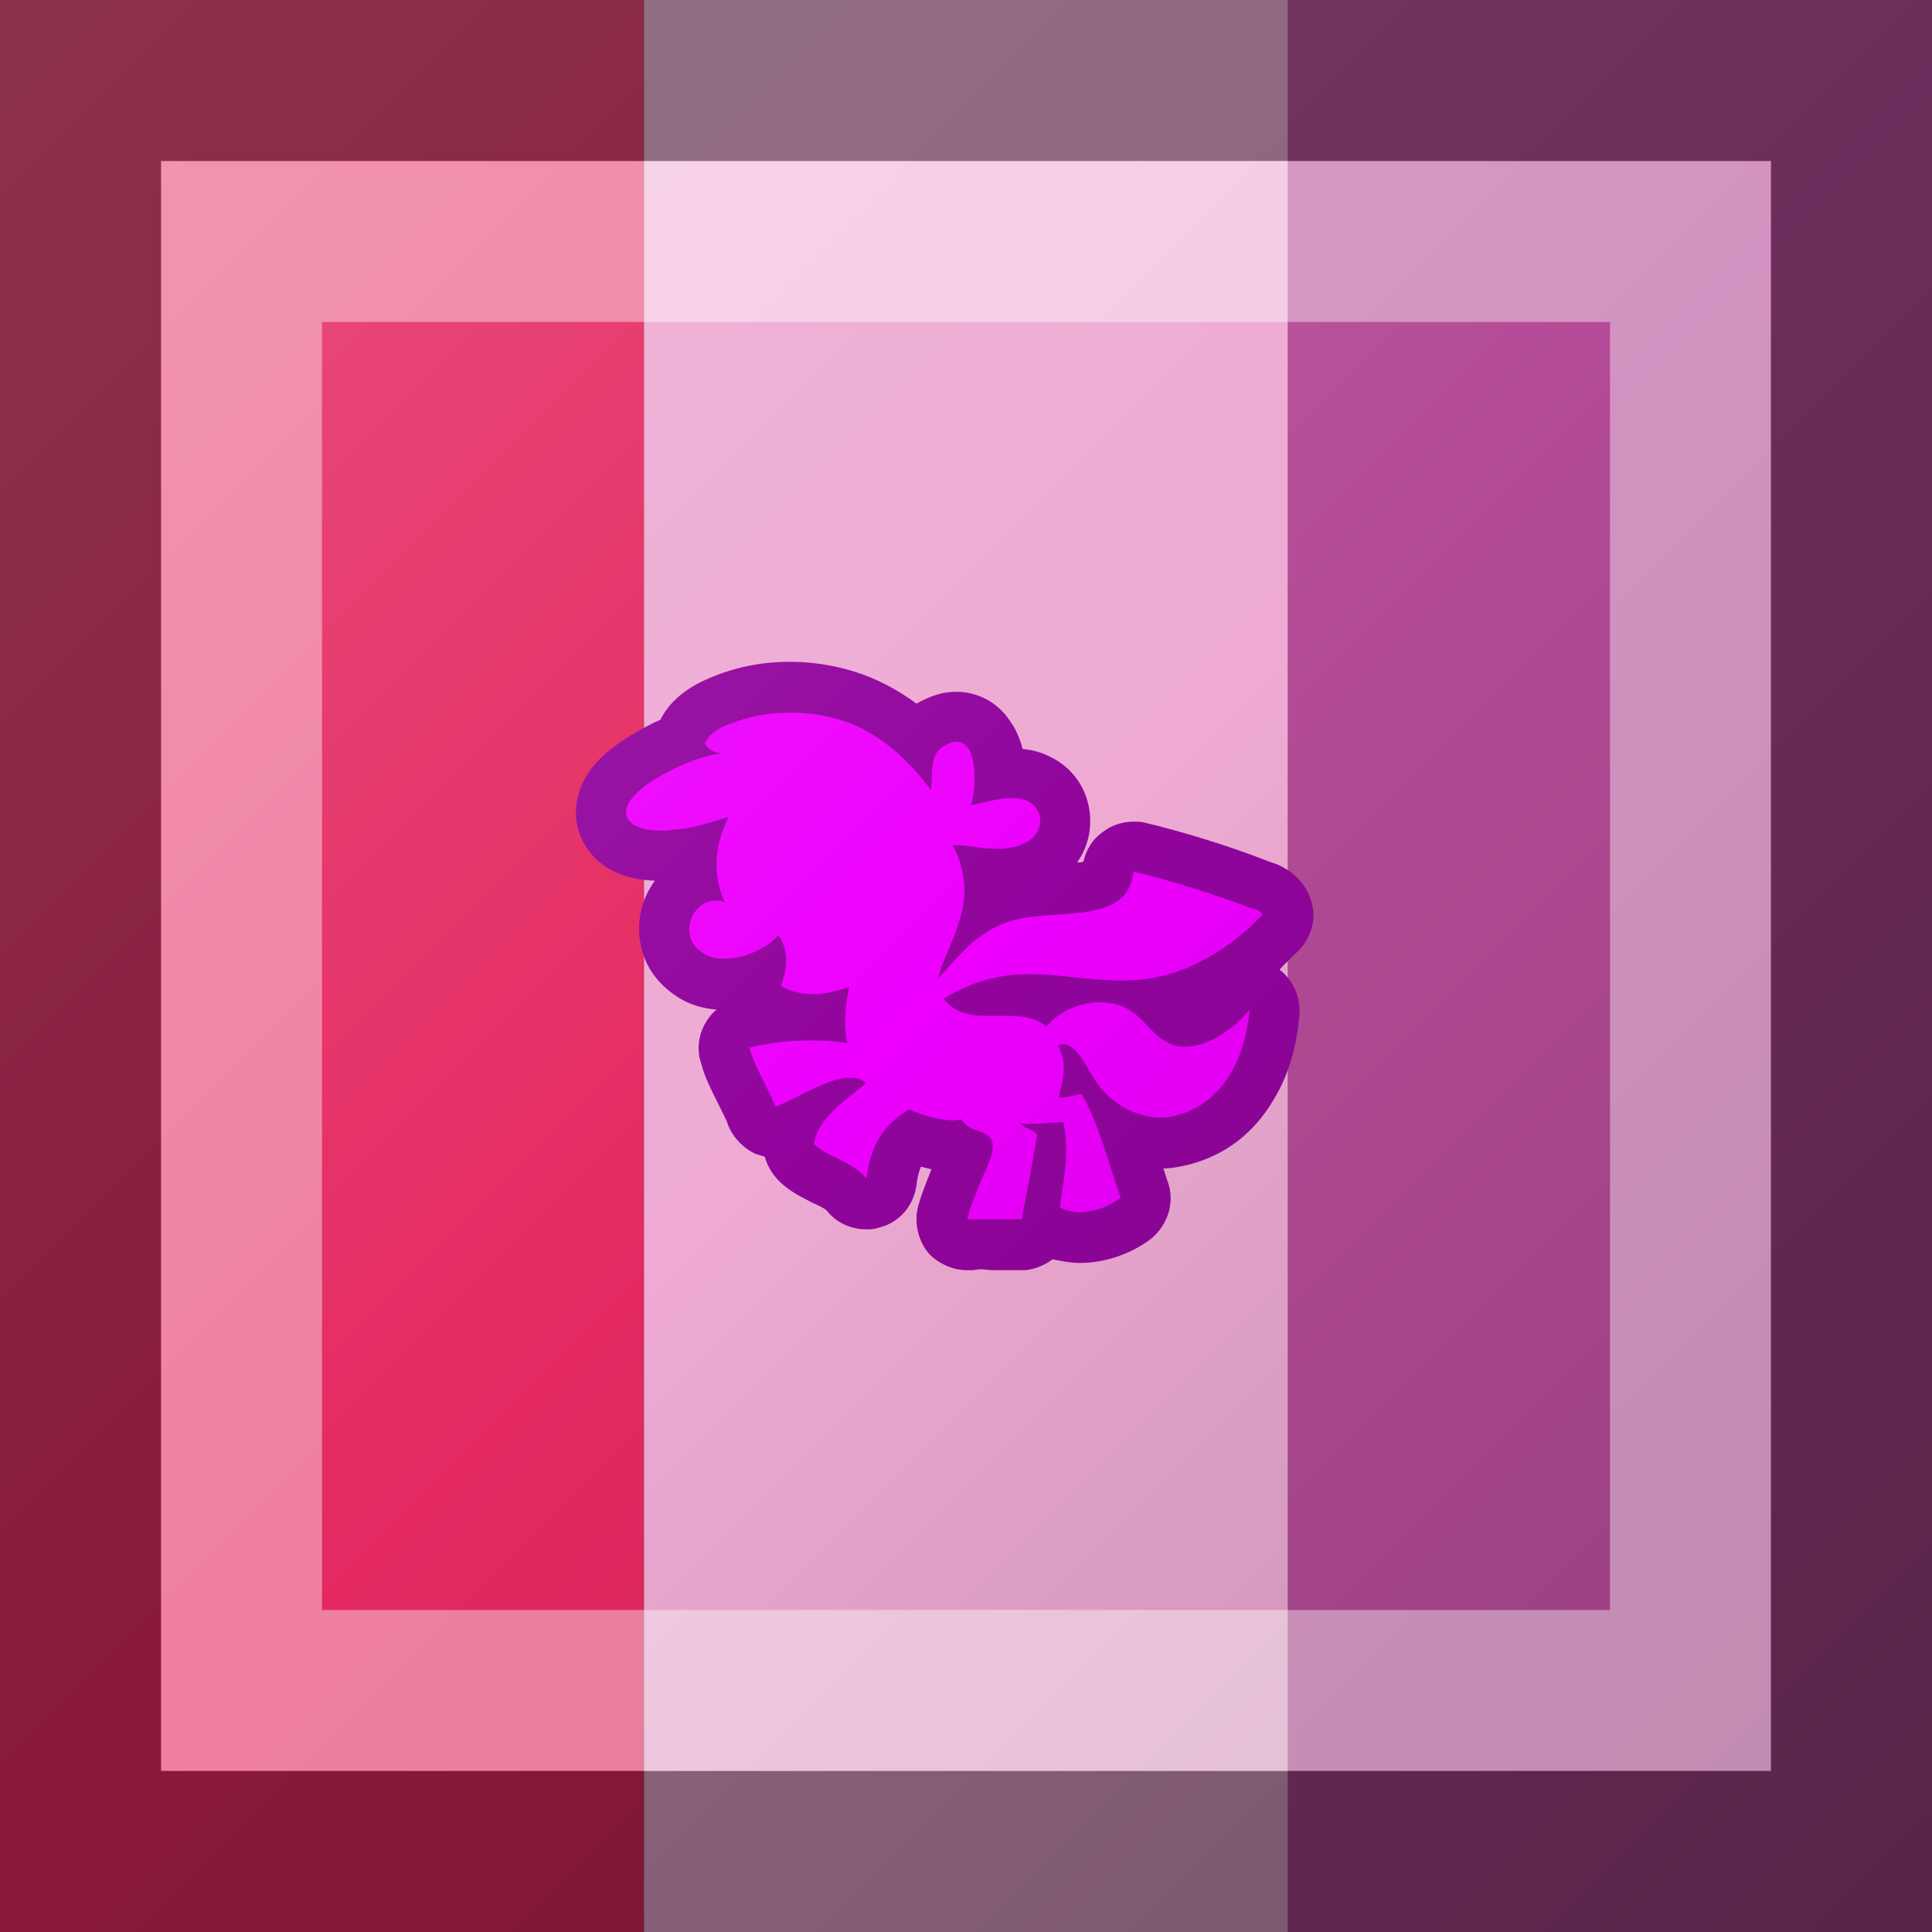 <?xml version="1.0"?>
<svg xmlns="http://www.w3.org/2000/svg" xmlns:xlink="http://www.w3.org/1999/xlink" version="1.1" width="360" height="360" viewBox="0 0 360 360">
<rect x="0" y="0" width="360" height="360" fill="#333333" stroke="none"/>
<!-- Generated by Kreative Vexillo v1.0 -->
<style>
.a{fill:rgb(228,41,97);}
.b{fill:rgb(238,170,211);}
.c{fill:rgb(181,75,152);}
.d{fill:rgb(145,4,157);}
.e{fill:rgb(237,0,254);}
</style>
<defs>
<path id="emblem" d="M 0.33 0.221 C 0.354 0.221 0.377 0.225 0.397 0.233 C 0.432 0.247 0.462 0.275 0.485 0.306 C 0.488 0.288 0.482 0.266 0.501 0.257 C 0.506 0.254 0.51 0.253 0.513 0.253 C 0.539 0.253 0.534 0.31 0.529 0.323 C 0.544 0.32 0.56 0.315 0.574 0.315 C 0.587 0.315 0.599 0.319 0.604 0.332 C 0.608 0.343 0.603 0.356 0.593 0.362 C 0.582 0.369 0.57 0.371 0.558 0.371 C 0.542 0.371 0.527 0.367 0.514 0.367 C 0.512 0.367 0.51 0.367 0.509 0.367 C 0.541 0.428 0.505 0.47 0.492 0.515 C 0.516 0.489 0.535 0.462 0.574 0.45 C 0.622 0.436 0.703 0.456 0.708 0.396 C 0.75 0.406 0.797 0.421 0.837 0.436 C 0.842 0.438 0.85 0.439 0.85 0.444 C 0.828 0.466 0.807 0.483 0.776 0.498 C 0.747 0.512 0.721 0.516 0.695 0.516 C 0.66 0.516 0.628 0.509 0.594 0.509 C 0.564 0.509 0.533 0.515 0.499 0.536 C 0.512 0.553 0.531 0.555 0.55 0.555 C 0.556 0.555 0.562 0.555 0.568 0.555 C 0.585 0.555 0.6 0.556 0.612 0.567 C 0.627 0.549 0.65 0.54 0.671 0.54 C 0.684 0.54 0.696 0.543 0.706 0.55 C 0.721 0.56 0.73 0.577 0.747 0.585 C 0.753 0.588 0.759 0.589 0.765 0.589 C 0.793 0.589 0.823 0.565 0.836 0.548 C 0.832 0.596 0.81 0.651 0.754 0.665 C 0.749 0.666 0.744 0.667 0.738 0.667 C 0.711 0.667 0.685 0.651 0.671 0.633 C 0.658 0.617 0.648 0.586 0.63 0.586 C 0.628 0.586 0.627 0.587 0.625 0.587 C 0.637 0.611 0.629 0.627 0.626 0.645 C 0.627 0.645 0.627 0.645 0.628 0.645 C 0.635 0.645 0.644 0.642 0.651 0.641 C 0.67 0.673 0.681 0.719 0.694 0.755 C 0.68 0.766 0.664 0.771 0.649 0.771 C 0.641 0.771 0.633 0.769 0.627 0.766 C 0.631 0.736 0.638 0.706 0.631 0.672 C 0.62 0.672 0.604 0.674 0.593 0.674 C 0.589 0.674 0.586 0.673 0.583 0.673 C 0.589 0.68 0.597 0.679 0.602 0.686 C 0.597 0.717 0.591 0.748 0.585 0.779 C 0.58 0.779 0.576 0.779 0.571 0.779 C 0.561 0.779 0.55 0.779 0.54 0.779 C 0.535 0.779 0.53 0.779 0.525 0.779 C 0.527 0.768 0.534 0.753 0.54 0.737 C 0.546 0.723 0.557 0.703 0.552 0.692 C 0.546 0.679 0.527 0.684 0.519 0.669 C 0.516 0.669 0.513 0.67 0.51 0.67 C 0.492 0.67 0.476 0.664 0.461 0.658 C 0.428 0.677 0.418 0.704 0.414 0.734 C 0.398 0.715 0.371 0.71 0.356 0.696 C 0.361 0.668 0.389 0.649 0.414 0.629 C 0.409 0.625 0.403 0.623 0.396 0.623 C 0.372 0.623 0.339 0.645 0.314 0.655 C 0.305 0.633 0.291 0.611 0.285 0.59 C 0.308 0.584 0.332 0.582 0.353 0.582 C 0.368 0.582 0.382 0.583 0.393 0.585 C 0.388 0.563 0.392 0.538 0.395 0.523 C 0.381 0.528 0.368 0.531 0.356 0.531 C 0.342 0.531 0.33 0.528 0.32 0.522 C 0.325 0.507 0.331 0.486 0.317 0.466 C 0.304 0.481 0.279 0.492 0.258 0.492 C 0.25 0.492 0.243 0.491 0.236 0.487 C 0.204 0.469 0.222 0.428 0.247 0.428 C 0.251 0.428 0.255 0.428 0.258 0.43 C 0.241 0.392 0.251 0.359 0.262 0.336 C 0.241 0.342 0.223 0.349 0.2 0.35 C 0.197 0.351 0.193 0.351 0.189 0.351 C 0.174 0.351 0.154 0.348 0.15 0.335 C 0.141 0.306 0.227 0.266 0.257 0.266 C 0.257 0.266 0.258 0.266 0.258 0.266 C 0.258 0.266 0.259 0.266 0.259 0.266 C 0.259 0.266 0.258 0.266 0.258 0.266 C 0.25 0.266 0.241 0.264 0.236 0.255 C 0.24 0.245 0.251 0.238 0.262 0.234 C 0.284 0.225 0.307 0.221 0.33 0.221 Z"/>
<path id="outline" d="M 0.33 0.165 C 0.298 0.165 0.269 0.171 0.241 0.183 C 0.215 0.194 0.197 0.209 0.187 0.229 C 0.185 0.23 0.182 0.231 0.18 0.232 C 0.158 0.243 0.128 0.26 0.11 0.284 C 0.09 0.312 0.093 0.339 0.097 0.351 C 0.102 0.367 0.12 0.404 0.181 0.406 C 0.174 0.416 0.169 0.426 0.166 0.438 C 0.162 0.456 0.163 0.474 0.17 0.492 C 0.177 0.51 0.191 0.525 0.209 0.536 C 0.221 0.543 0.235 0.547 0.249 0.548 C 0.244 0.552 0.24 0.557 0.236 0.564 C 0.229 0.577 0.227 0.593 0.232 0.607 C 0.236 0.623 0.244 0.638 0.251 0.652 C 0.255 0.661 0.26 0.669 0.262 0.676 C 0.268 0.69 0.279 0.701 0.292 0.707 C 0.295 0.708 0.299 0.709 0.302 0.71 C 0.305 0.72 0.31 0.729 0.318 0.737 C 0.33 0.749 0.344 0.755 0.355 0.761 C 0.36 0.763 0.368 0.767 0.37 0.769 C 0.381 0.783 0.397 0.79 0.414 0.79 C 0.418 0.79 0.423 0.79 0.428 0.788 C 0.45 0.783 0.466 0.764 0.469 0.742 C 0.47 0.733 0.472 0.726 0.474 0.721 C 0.478 0.722 0.482 0.723 0.486 0.724 C 0.485 0.725 0.485 0.726 0.484 0.728 C 0.479 0.741 0.473 0.755 0.47 0.769 C 0.467 0.786 0.472 0.804 0.483 0.817 C 0.494 0.828 0.509 0.835 0.525 0.835 C 0.527 0.835 0.528 0.835 0.53 0.835 C 0.533 0.835 0.536 0.834 0.54 0.834 C 0.544 0.834 0.549 0.835 0.553 0.835 C 0.559 0.835 0.565 0.835 0.571 0.835 C 0.578 0.835 0.583 0.835 0.589 0.835 C 0.6 0.834 0.611 0.829 0.619 0.823 C 0.629 0.825 0.639 0.827 0.649 0.827 C 0.677 0.827 0.706 0.817 0.728 0.8 C 0.746 0.785 0.754 0.76 0.746 0.738 C 0.744 0.733 0.743 0.728 0.741 0.723 C 0.75 0.723 0.759 0.721 0.768 0.719 C 0.808 0.709 0.84 0.685 0.862 0.648 C 0.883 0.614 0.889 0.577 0.891 0.552 C 0.892 0.533 0.883 0.515 0.869 0.504 C 0.875 0.497 0.882 0.491 0.889 0.484 C 0.901 0.472 0.908 0.455 0.906 0.438 C 0.903 0.418 0.892 0.402 0.874 0.392 C 0.866 0.387 0.859 0.386 0.855 0.384 C 0.811 0.367 0.762 0.352 0.72 0.342 C 0.716 0.341 0.712 0.341 0.708 0.341 C 0.696 0.341 0.684 0.345 0.675 0.352 C 0.663 0.36 0.656 0.372 0.653 0.385 C 0.651 0.386 0.649 0.386 0.646 0.386 C 0.661 0.365 0.665 0.337 0.655 0.311 C 0.648 0.293 0.634 0.278 0.617 0.27 C 0.608 0.265 0.597 0.262 0.586 0.261 C 0.583 0.249 0.578 0.238 0.572 0.23 C 0.559 0.21 0.537 0.198 0.513 0.198 C 0.513 0.198 0.513 0.198 0.513 0.198 C 0.501 0.198 0.489 0.201 0.477 0.207 C 0.474 0.208 0.472 0.21 0.469 0.211 C 0.453 0.199 0.435 0.189 0.418 0.182 C 0.391 0.171 0.36 0.165 0.33 0.165 L 0.33 0.165 Z"/>
<linearGradient id="glaze" x1="0%" y1="0%" x2="100%" y2="100%">
<stop offset="0%" stop-color="rgb(255,255,255)" stop-opacity="0.2"/>
<stop offset="49.999%" stop-color="rgb(255,255,255)" stop-opacity="0.0"/>
<stop offset="50.001%" stop-color="rgb(0,0,0)" stop-opacity="0.0"/>
<stop offset="100%" stop-color="rgb(0,0,0)" stop-opacity="0.2"/>
</linearGradient>
</defs>
<g>
<g>
<rect x="0" y="0" width="120" height="360" class="a"/>
<rect x="120" y="0" width="120" height="360" class="b"/>
<rect x="240" y="0" width="120" height="360" class="c"/>
</g>
<use xlink:href="#outline" transform="translate(91.393 95.4) scale(169.2 169.2) rotate(0)" class="d"/>
<use xlink:href="#emblem" transform="translate(91.393 95.4) scale(169.2 169.2) rotate(0)" class="e"/>
</g>
<g>
<rect x="0" y="0" width="360" height="360" fill="url(#glaze)"/>
<path d="M 30 30 L 330 30 L 330 330 L 30 330 Z M 60 60 L 60 300 L 300 300 L 300 60 Z" fill="rgb(255,255,255)" opacity="0.4"/>
<path d="M 0 0 L 360 0 L 360 360 L 0 360 Z M 30 30 L 30 330 L 330 330 L 330 30 Z" fill="rgb(0,0,0)" opacity="0.4"/>
</g>
</svg>
